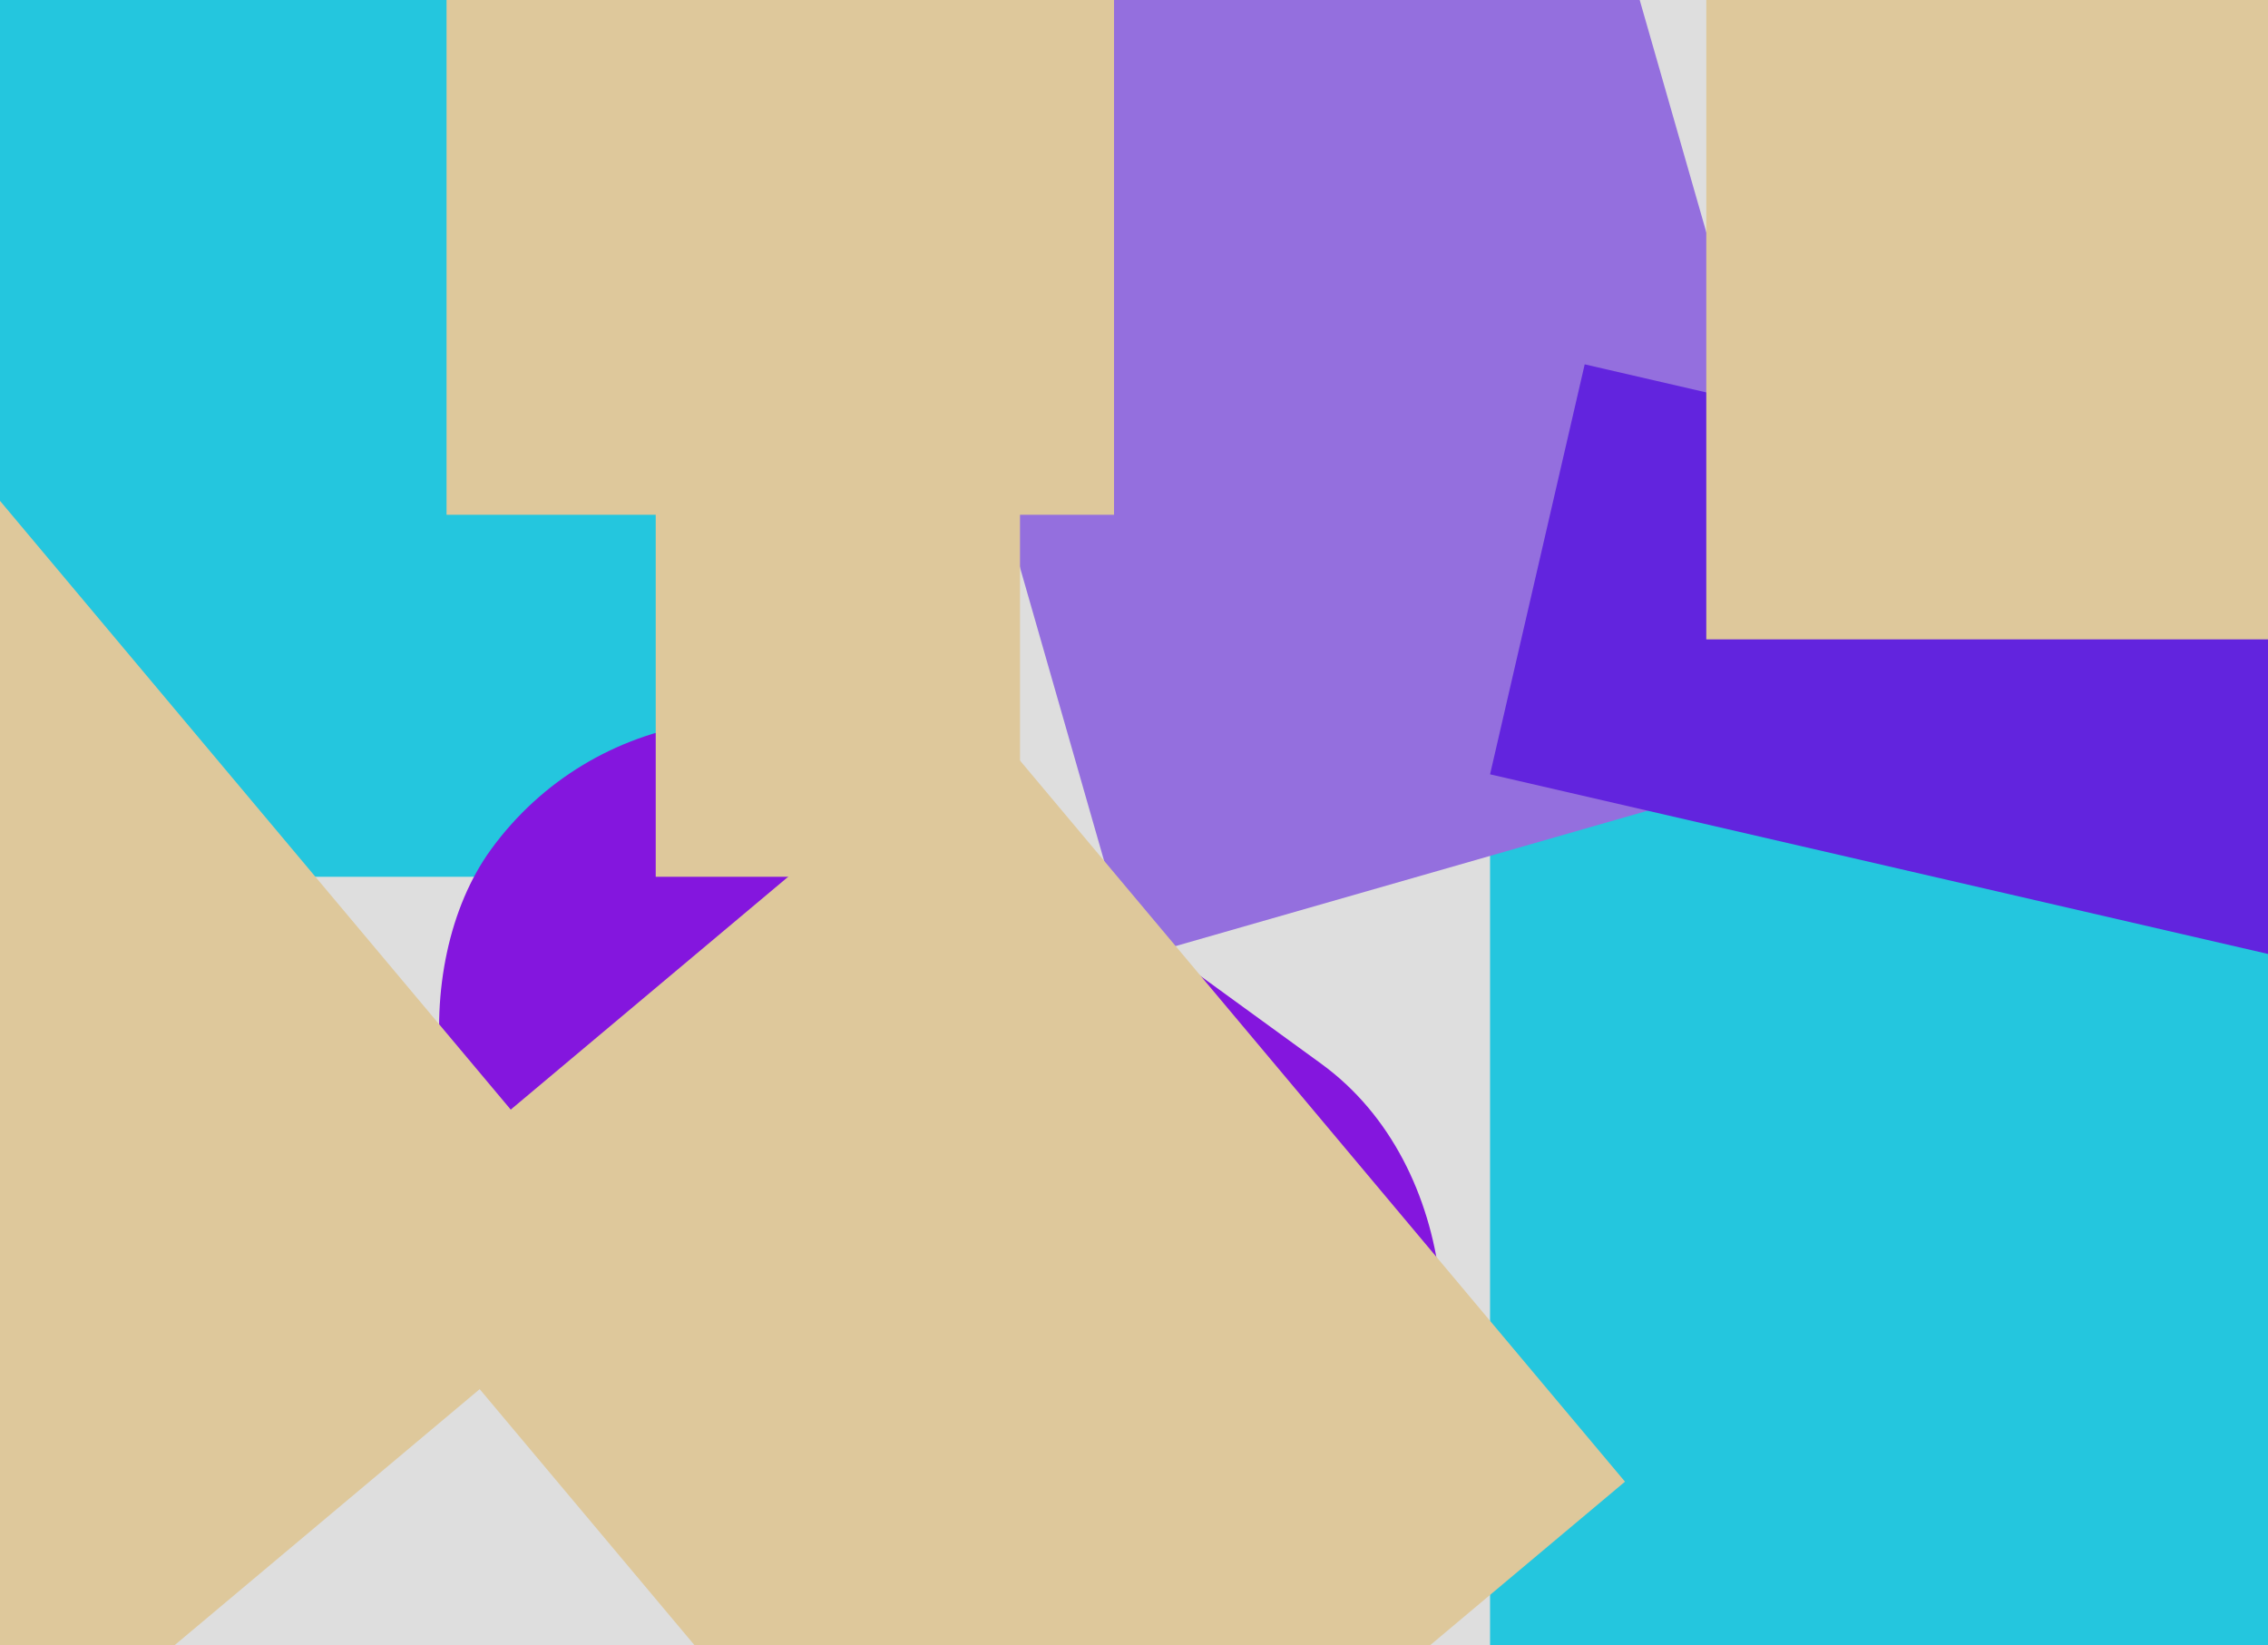 <svg width="965" height="700" viewBox="0 0 965 700" fill="none" xmlns="http://www.w3.org/2000/svg">
<g clip-path="url(#clip0_275_17)">
<rect width="965" height="700" fill="white"/>
<rect x="-71" y="-25" width="421" height="398" fill="#29E4FF"/>
<rect x="634" y="302" width="421" height="398" fill="#29E4FF"/>
<rect x="372" y="25.204" width="320" height="398" transform="rotate(-16 372 25.204)" fill="#AA7FFF"/>
<rect x="674.266" y="155" width="363" height="179" transform="rotate(13 674.266 155)" fill="#7129FF"/>
<rect x="287.607" y="253.062" width="473.264" height="267.931" rx="133.965" transform="rotate(36 287.607 253.062)" fill="#9819FF"/>
<rect x="190" y="-97" width="284" height="316" fill="#FFE6B2"/>
<rect x="726" y="-44" width="284" height="316" fill="#FFE6B2"/>
<rect x="279" y="57" width="155" height="316" fill="#FFE6B2"/>
<rect x="-270" y="432.69" width="348" height="426" transform="rotate(-40 -270 432.69)" fill="#FFE6B2"/>
<rect x="151" y="527.69" width="348" height="426" transform="rotate(-40 151 527.69)" fill="#FFE6B2"/>
<g filter="url(#filter0_b_275_17)">
<rect width="965" height="700" fill="black" fill-opacity="0.13"/>
</g>
</g>
<defs>
<filter id="filter0_b_275_17" x="-200" y="-200" width="1365" height="1100" filterUnits="userSpaceOnUse" color-interpolation-filters="sRGB">
<feFlood flood-opacity="0" result="BackgroundImageFix"/>
<feGaussianBlur in="BackgroundImageFix" stdDeviation="100"/>
<feComposite in2="SourceAlpha" operator="in" result="effect1_backgroundBlur_275_17"/>
<feBlend mode="normal" in="SourceGraphic" in2="effect1_backgroundBlur_275_17" result="shape"/>
</filter>
<clipPath id="clip0_275_17">
<rect width="965" height="700" fill="white"/>
</clipPath>
</defs>
</svg>
